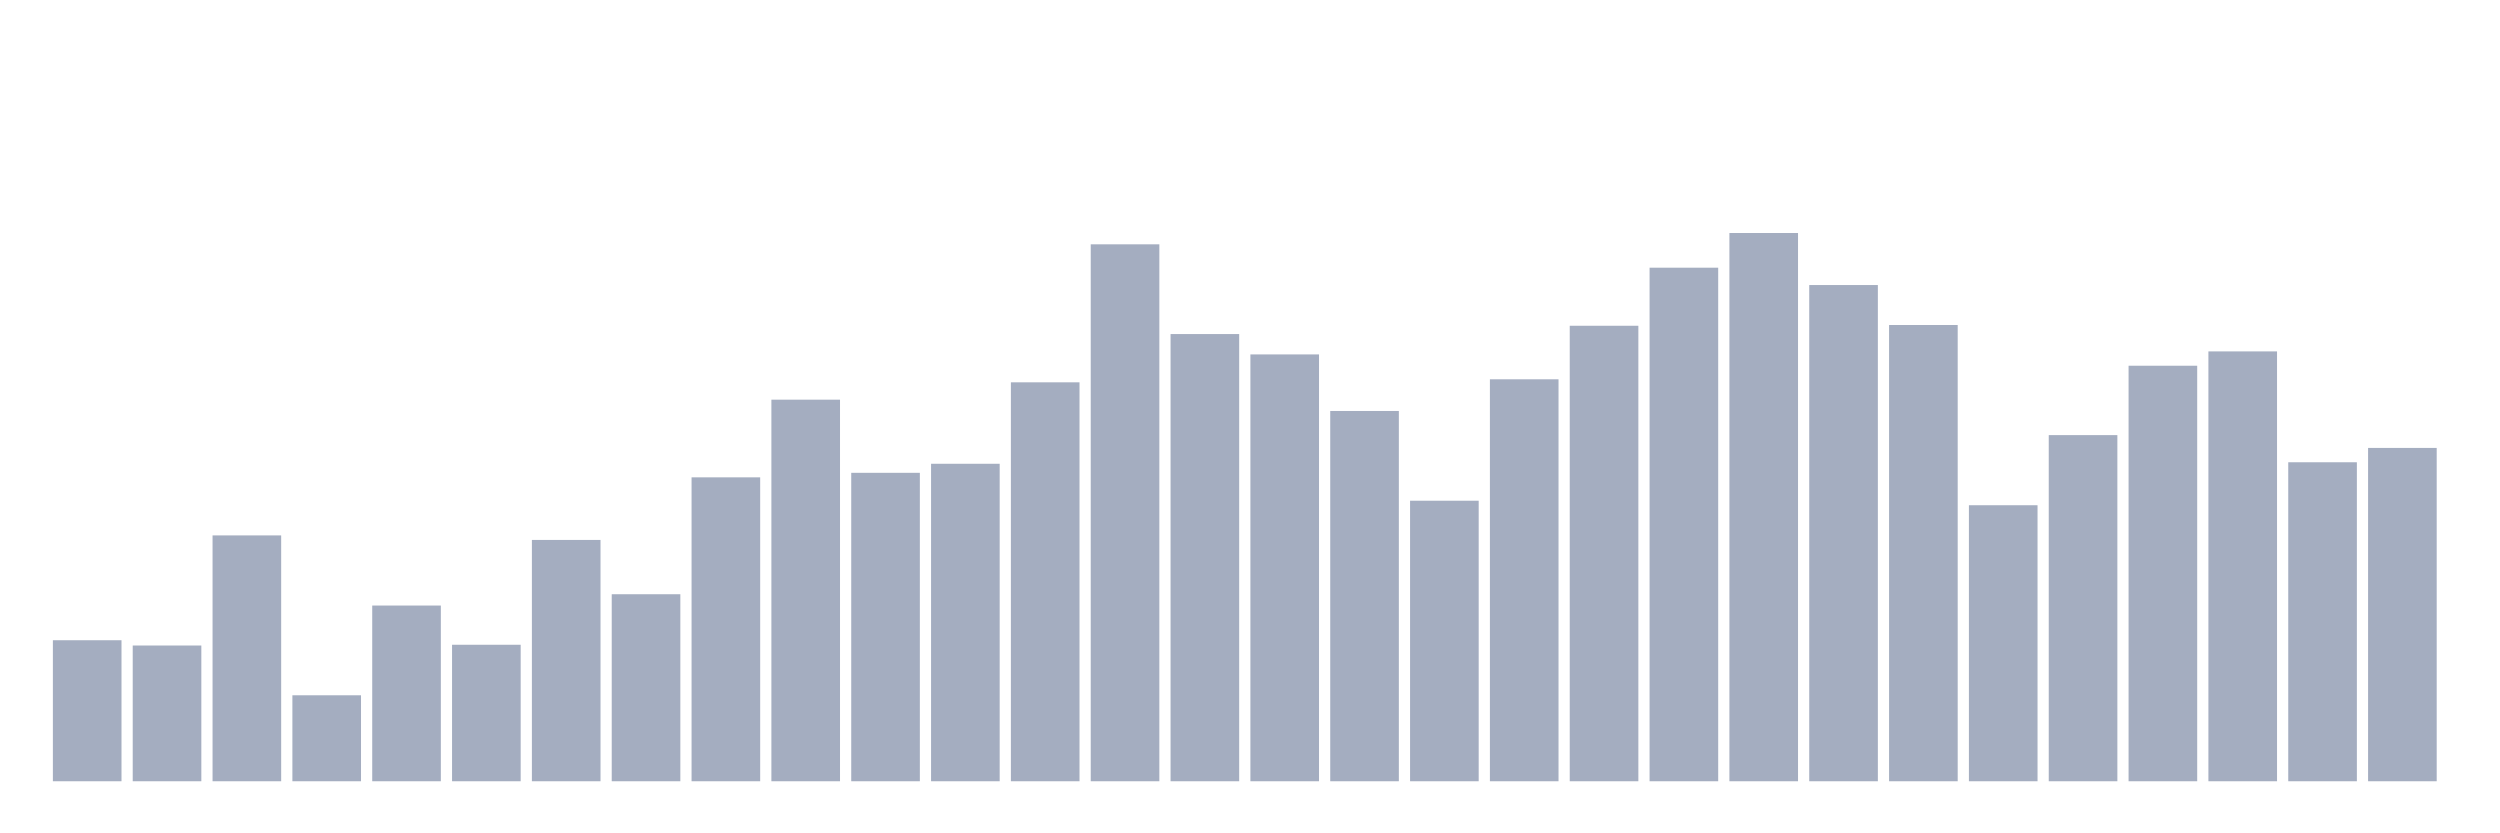 <svg xmlns="http://www.w3.org/2000/svg" viewBox="0 0 480 160"><g transform="translate(10,10)"><rect class="bar" x="0.153" width="13.175" y="112.924" height="27.076" fill="rgb(164,173,192)"></rect><rect class="bar" x="15.482" width="13.175" y="113.938" height="26.062" fill="rgb(164,173,192)"></rect><rect class="bar" x="30.81" width="13.175" y="92.798" height="47.202" fill="rgb(164,173,192)"></rect><rect class="bar" x="46.138" width="13.175" y="123.494" height="16.506" fill="rgb(164,173,192)"></rect><rect class="bar" x="61.466" width="13.175" y="106.264" height="33.736" fill="rgb(164,173,192)"></rect><rect class="bar" x="76.794" width="13.175" y="113.793" height="26.207" fill="rgb(164,173,192)"></rect><rect class="bar" x="92.123" width="13.175" y="93.667" height="46.333" fill="rgb(164,173,192)"></rect><rect class="bar" x="107.451" width="13.175" y="104.092" height="35.908" fill="rgb(164,173,192)"></rect><rect class="bar" x="122.779" width="13.175" y="81.649" height="58.351" fill="rgb(164,173,192)"></rect><rect class="bar" x="138.107" width="13.175" y="66.736" height="73.264" fill="rgb(164,173,192)"></rect><rect class="bar" x="153.436" width="13.175" y="80.78" height="59.22" fill="rgb(164,173,192)"></rect><rect class="bar" x="168.764" width="13.175" y="79.043" height="60.957" fill="rgb(164,173,192)"></rect><rect class="bar" x="184.092" width="13.175" y="63.405" height="76.595" fill="rgb(164,173,192)"></rect><rect class="bar" x="199.42" width="13.175" y="36.909" height="103.091" fill="rgb(164,173,192)"></rect><rect class="bar" x="214.748" width="13.175" y="54.139" height="85.861" fill="rgb(164,173,192)"></rect><rect class="bar" x="230.077" width="13.175" y="58.048" height="81.952" fill="rgb(164,173,192)"></rect><rect class="bar" x="245.405" width="13.175" y="68.908" height="71.092" fill="rgb(164,173,192)"></rect><rect class="bar" x="260.733" width="13.175" y="86.138" height="53.862" fill="rgb(164,173,192)"></rect><rect class="bar" x="276.061" width="13.175" y="62.826" height="77.174" fill="rgb(164,173,192)"></rect><rect class="bar" x="291.39" width="13.175" y="52.546" height="87.454" fill="rgb(164,173,192)"></rect><rect class="bar" x="306.718" width="13.175" y="41.397" height="98.603" fill="rgb(164,173,192)"></rect><rect class="bar" x="322.046" width="13.175" y="34.737" height="105.263" fill="rgb(164,173,192)"></rect><rect class="bar" x="337.374" width="13.175" y="44.727" height="95.273" fill="rgb(164,173,192)"></rect><rect class="bar" x="352.702" width="13.175" y="52.401" height="87.599" fill="rgb(164,173,192)"></rect><rect class="bar" x="368.031" width="13.175" y="87.006" height="52.994" fill="rgb(164,173,192)"></rect><rect class="bar" x="383.359" width="13.175" y="73.541" height="66.459" fill="rgb(164,173,192)"></rect><rect class="bar" x="398.687" width="13.175" y="60.22" height="79.78" fill="rgb(164,173,192)"></rect><rect class="bar" x="414.015" width="13.175" y="57.469" height="82.531" fill="rgb(164,173,192)"></rect><rect class="bar" x="429.344" width="13.175" y="78.753" height="61.247" fill="rgb(164,173,192)"></rect><rect class="bar" x="444.672" width="13.175" y="76.002" height="63.998" fill="rgb(164,173,192)"></rect></g></svg>